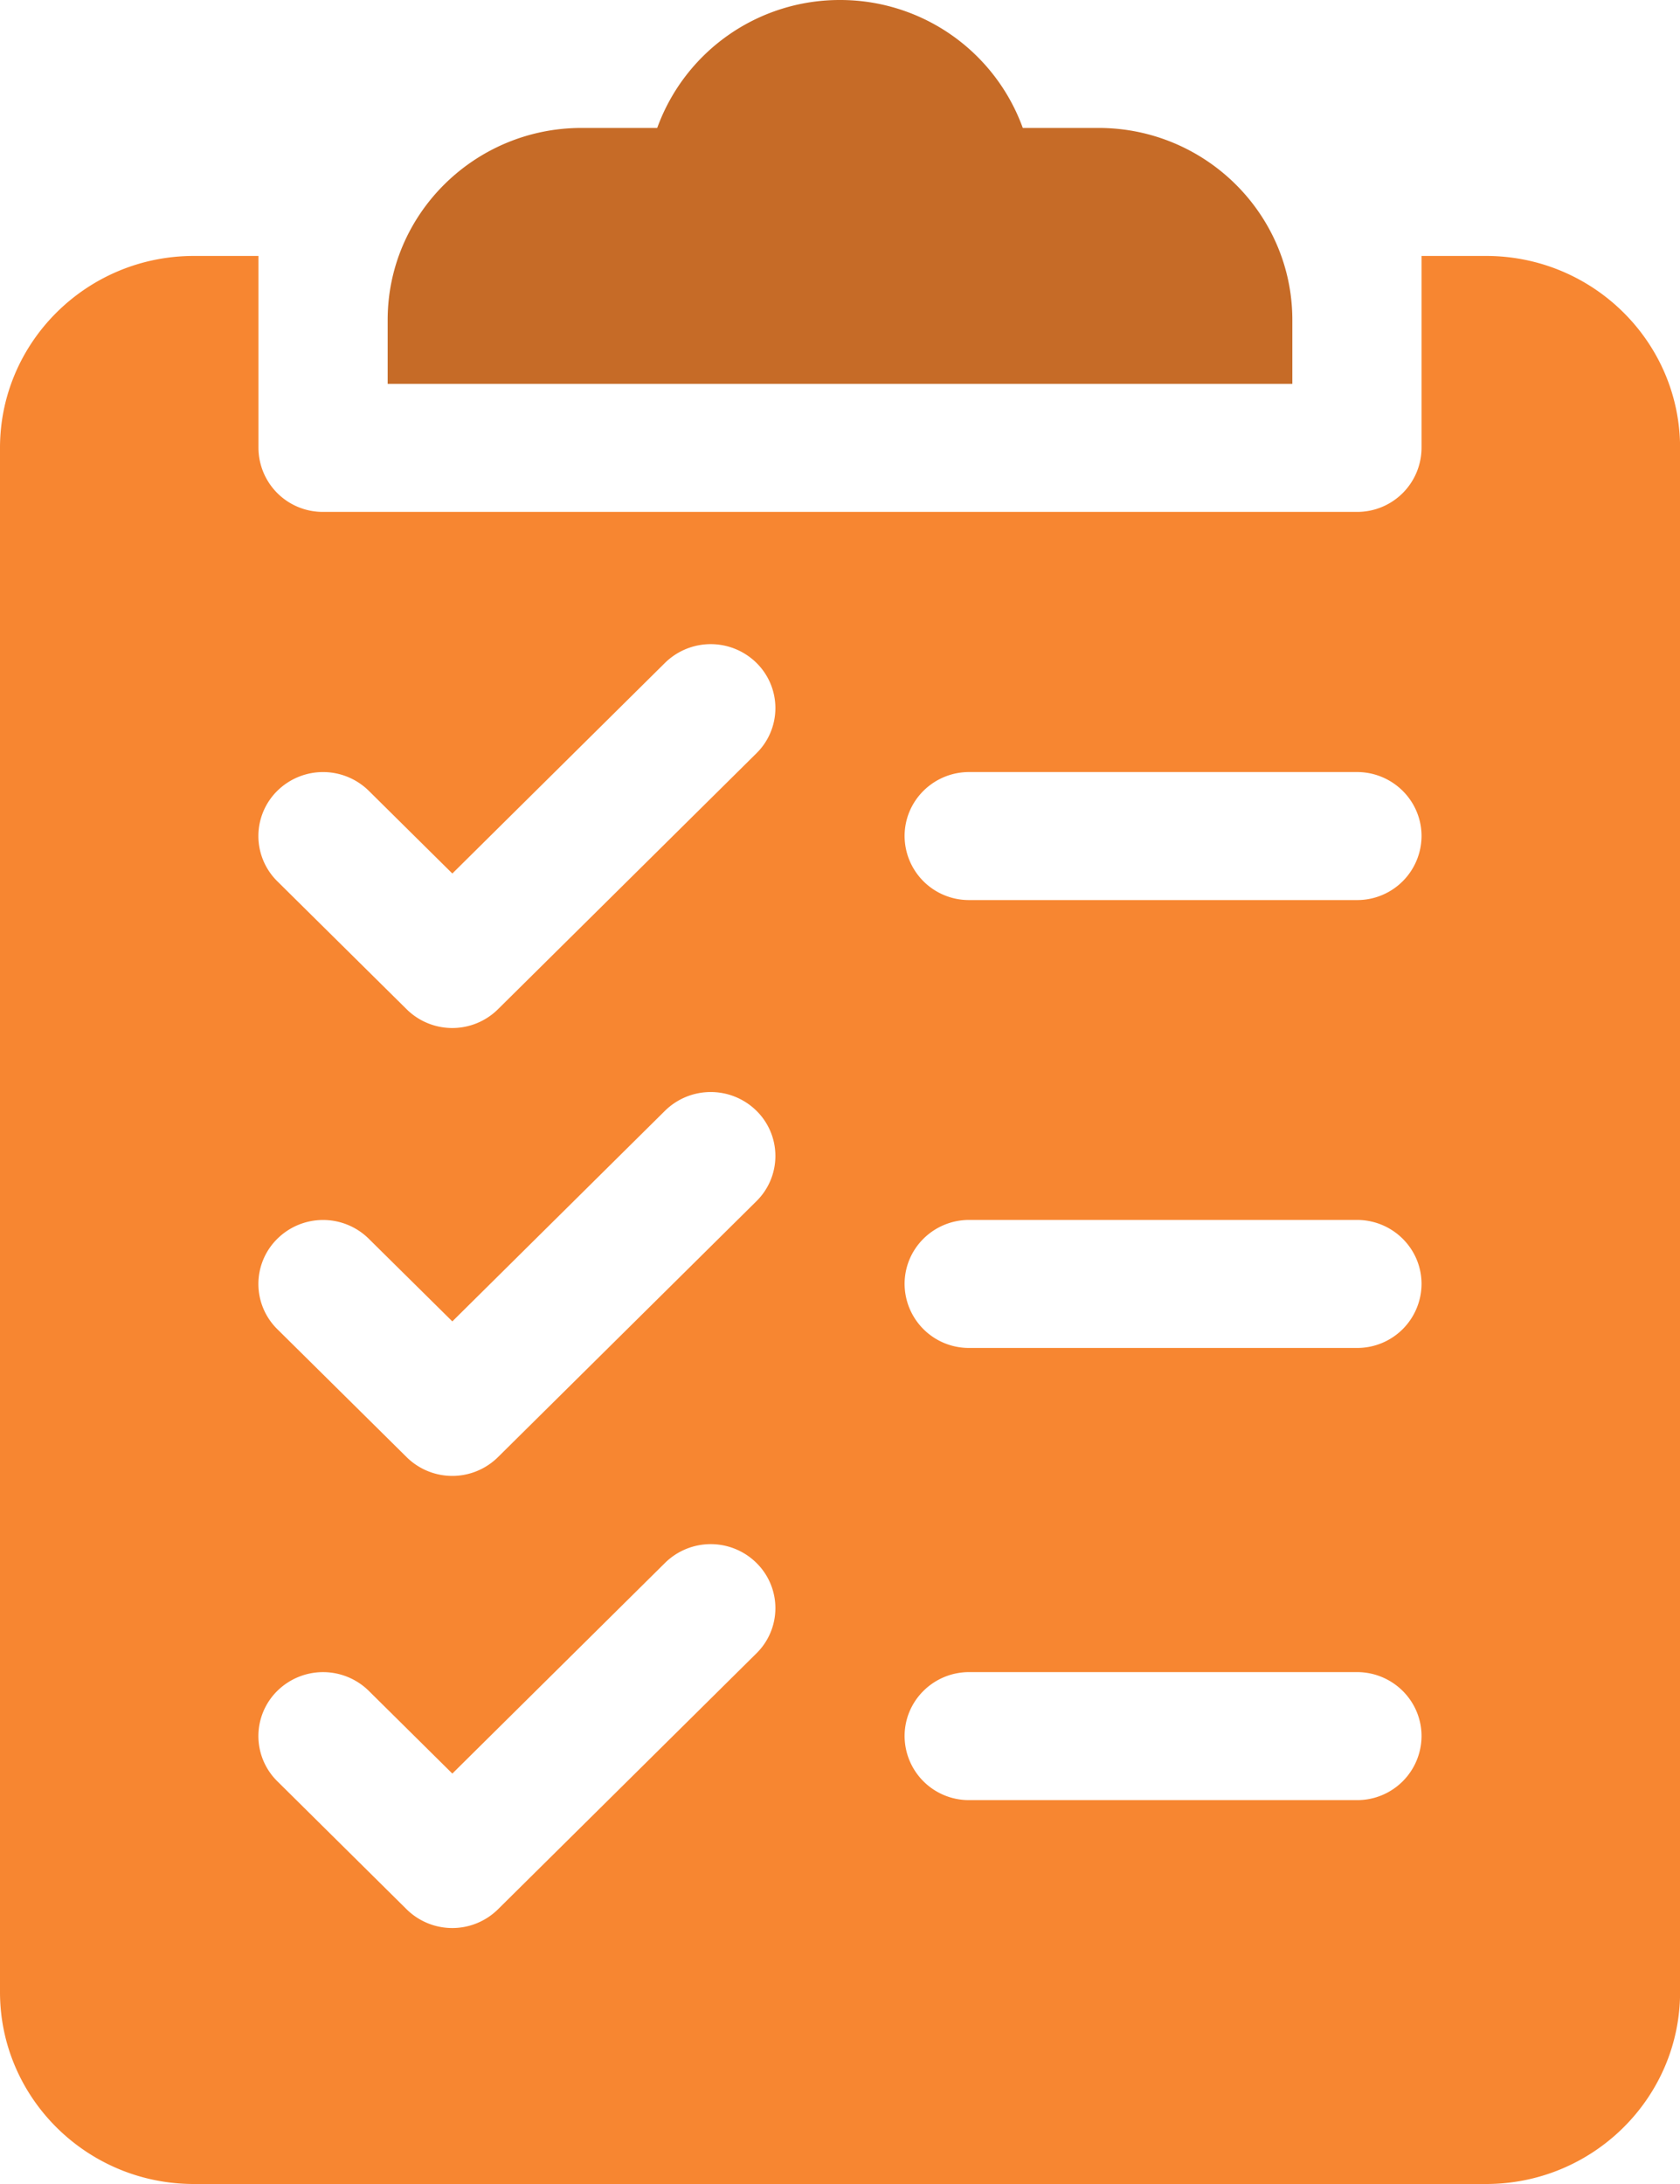<svg xmlns="http://www.w3.org/2000/svg" width="20" height="26">
    <path fill="#F78631" fill-rule="evenodd" d="M17.692 3.047h-.769v2.285a.765.765 0 0 1-.769.762H3.846a.765.765 0 0 1-.769-.762V3.047h-.77C1.035 3.047 0 4.072 0 5.332v18.383C0 24.975 1.035 26 2.307 26h15.385c1.273 0 2.309-1.025 2.309-2.285V5.332c0-1.26-1.036-2.285-2.309-2.285zM9.005 19.683L5.928 22.73a.774.774 0 0 1-1.087 0l-1.539-1.524a.755.755 0 0 1 0-1.077.776.776 0 0 1 1.088 0l.995.985 2.532-2.508a.774.774 0 0 1 1.088 0 .755.755 0 0 1 0 1.077zm0-5.383l-3.077 3.047a.773.773 0 0 1-1.087 0l-1.539-1.523a.755.755 0 0 1 0-1.077.774.774 0 0 1 1.088 0l.995.984 2.532-2.508a.776.776 0 0 1 1.088 0 .755.755 0 0 1 0 1.077zm0-5.332l-3.077 3.047a.773.773 0 0 1-1.087 0l-1.539-1.523a.756.756 0 0 1 0-1.078.776.776 0 0 1 1.088 0l.995.985 2.532-2.508a.776.776 0 0 1 1.088 0 .755.755 0 0 1 0 1.077zm7.149 12.462h-4.616a.765.765 0 0 1-.769-.762c0-.421.344-.762.769-.762h4.616c.425 0 .769.341.769.762a.765.765 0 0 1-.769.762zm0-5.383h-4.616a.765.765 0 0 1-.769-.762c0-.421.344-.762.769-.762h4.616c.425 0 .769.341.769.762a.765.765 0 0 1-.769.762zm0-5.332h-4.616a.765.765 0 0 1-.769-.762c0-.421.344-.762.769-.762h4.616c.425 0 .769.341.769.762a.765.765 0 0 1-.769.762z"/>
    <path fill="#C66B27" fill-rule="evenodd" d="M13.077 1.523h-.901A2.311 2.311 0 0 0 10 0a2.31 2.31 0 0 0-2.176 1.523h-.9c-1.273 0-2.309 1.025-2.309 2.286v.761h10.77v-.761c0-1.261-1.035-2.286-2.308-2.286z"/>
</svg>
